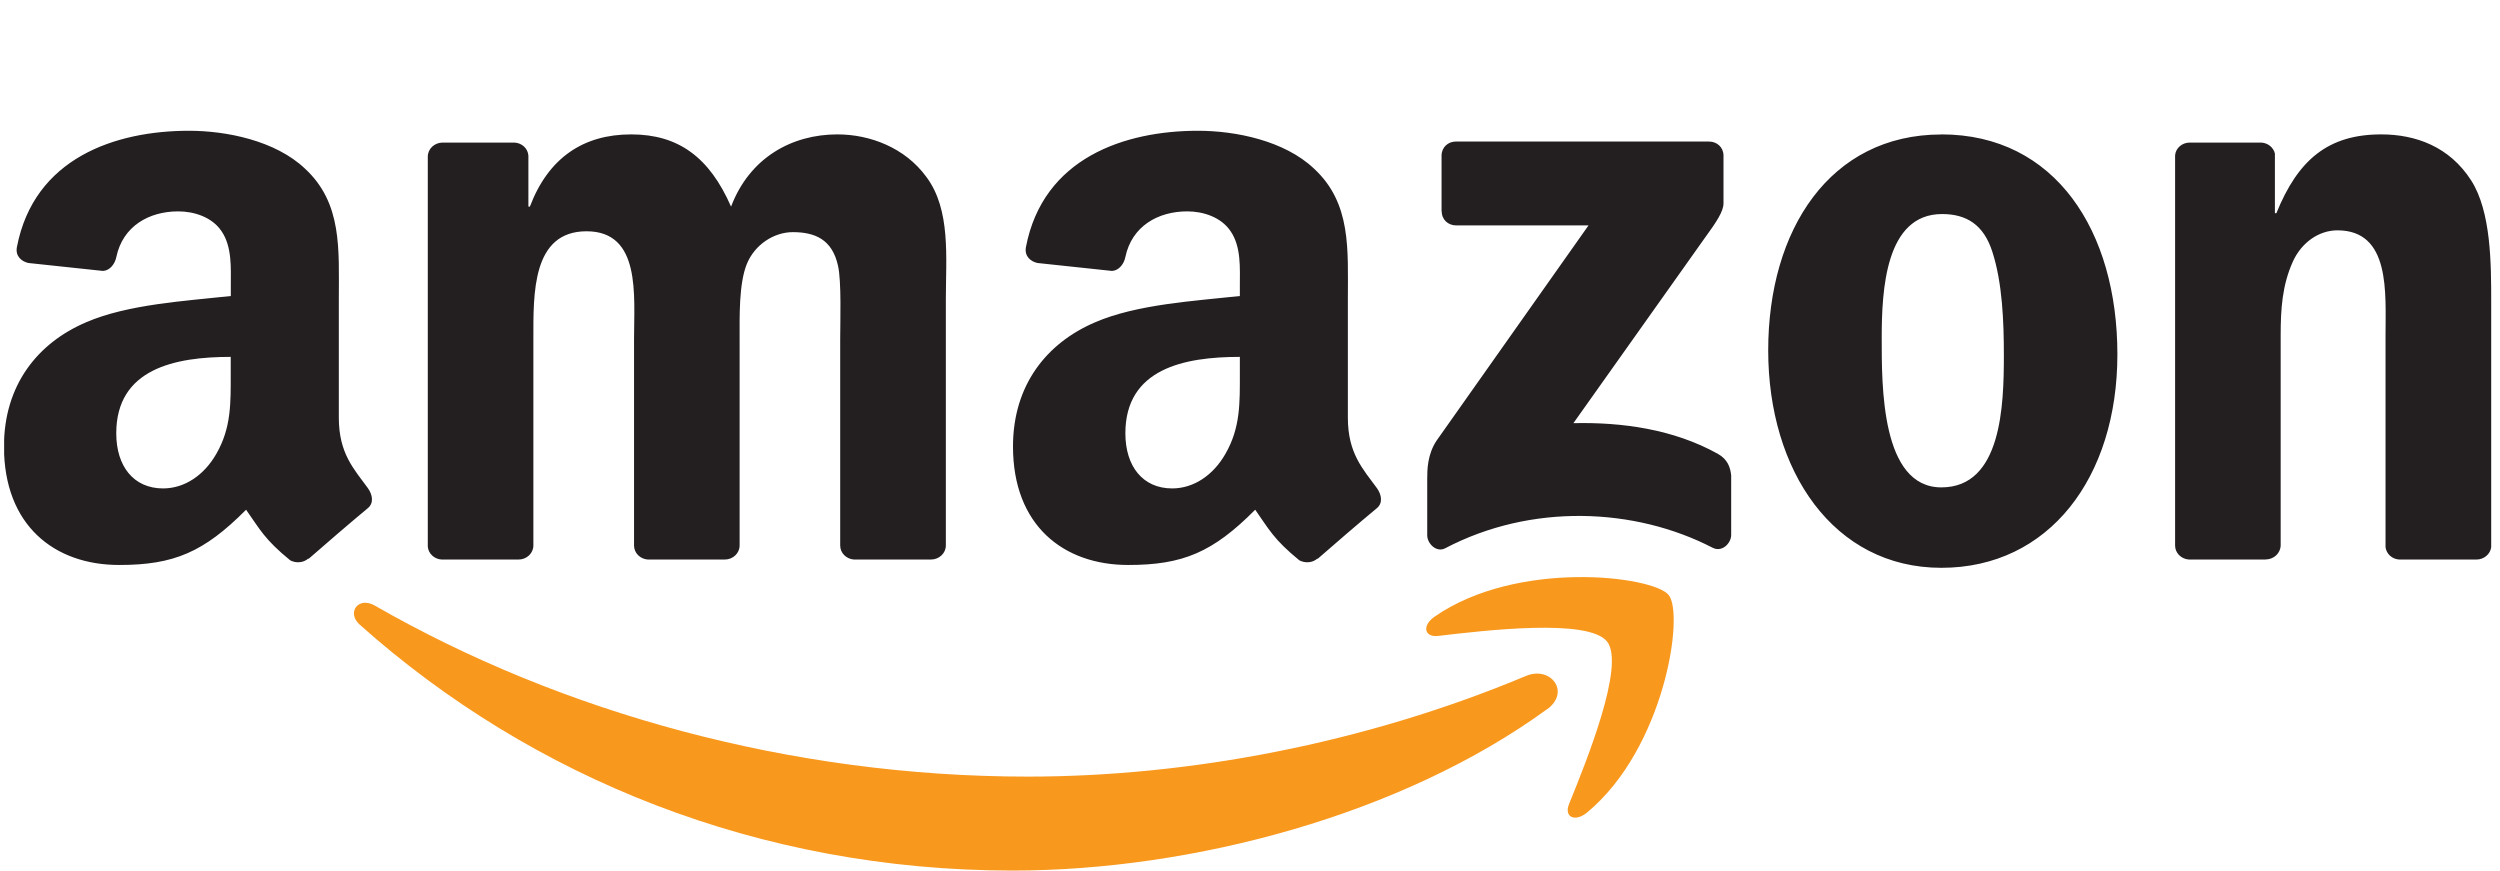 <svg width="201" height="70" viewBox="0 0 201 70" fill="none" xmlns="http://www.w3.org/2000/svg">
<g clip-path="url(#clip0_44_713)">
<path fill-rule="evenodd" clip-rule="evenodd" d="M124.374 57.026C112.755 65.488 95.914 69.993 81.41 69.993C61.079 69.993 42.777 62.577 28.926 50.227C27.838 49.256 28.807 47.933 30.119 48.681C45.066 57.268 63.55 62.439 82.638 62.439C95.513 62.439 109.673 59.798 122.696 54.343C124.662 53.519 126.305 55.619 124.388 57.026H124.374Z" fill="#F8981D"/>
<path fill-rule="evenodd" clip-rule="evenodd" d="M129.204 51.578C127.716 49.7 119.382 50.684 115.634 51.128C114.496 51.259 114.321 50.282 115.346 49.575C121.994 44.966 132.897 46.297 134.16 47.836C135.438 49.395 133.823 60.179 127.596 65.329C126.634 66.119 125.729 65.696 126.15 64.649C127.554 61.191 130.692 53.449 129.204 51.571V51.578Z" fill="#F8981D"/>
<path fill-rule="evenodd" clip-rule="evenodd" d="M115.901 17.001V12.517C115.901 11.837 116.427 11.38 117.052 11.38H137.397C138.05 11.38 138.569 11.844 138.569 12.51V16.349C138.569 16.994 138.015 17.832 137.039 19.17L126.501 34.023C130.412 33.932 134.554 34.508 138.106 36.483C138.906 36.926 139.124 37.585 139.187 38.23V43.012C139.187 43.67 138.457 44.432 137.692 44.037C131.43 40.801 123.118 40.447 116.196 44.079C115.486 44.453 114.749 43.698 114.749 43.039V38.493C114.749 37.765 114.763 36.525 115.508 35.416L127.716 18.124H117.087C116.434 18.124 115.915 17.666 115.915 16.994L115.901 17.001ZM41.696 44.987H35.504C34.915 44.952 34.444 44.509 34.395 43.954V12.593C34.395 11.962 34.936 11.463 35.596 11.463H41.359C41.963 11.491 42.447 11.941 42.483 12.517V16.613H42.602C44.104 12.655 46.933 10.805 50.745 10.805C54.557 10.805 57.043 12.655 58.777 16.613C60.279 12.655 63.684 10.805 67.327 10.805C69.925 10.805 72.761 11.858 74.488 14.236C76.454 16.876 76.046 20.702 76.046 24.07V43.857C76.046 44.481 75.506 44.987 74.846 44.987H68.661C68.043 44.945 67.552 44.46 67.552 43.864V27.237C67.552 25.921 67.664 22.615 67.376 21.367C66.913 19.253 65.53 18.664 63.74 18.664C62.238 18.664 60.679 19.655 60.04 21.235C59.401 22.823 59.465 25.456 59.465 27.237V43.857C59.465 44.481 58.931 44.987 58.271 44.987H52.086C51.468 44.945 50.977 44.46 50.977 43.864V27.237C50.977 23.737 51.546 18.595 47.158 18.595C42.77 18.595 42.883 23.613 42.883 27.237V43.857C42.883 44.481 42.349 44.987 41.689 44.987H41.696ZM156.085 10.805C165.267 10.805 170.238 18.595 170.238 28.492C170.238 38.389 164.748 45.652 156.085 45.652C147.422 45.652 142.164 37.862 142.164 28.166C142.164 18.47 147.134 10.812 156.085 10.812V10.805ZM156.141 17.209C151.578 17.209 151.29 23.342 151.29 27.175C151.29 31.008 151.234 39.186 156.085 39.186C160.936 39.186 161.111 32.588 161.111 28.561C161.111 25.921 160.999 22.753 160.185 20.244C159.49 18.068 158.107 17.209 156.141 17.209ZM182.151 44.987H175.987C175.37 44.945 174.878 44.46 174.878 43.864V12.489C174.92 11.914 175.433 11.463 176.058 11.463H181.8C182.341 11.491 182.783 11.851 182.902 12.343V17.139H183.022C184.756 12.849 187.178 10.805 191.453 10.805C194.226 10.805 196.943 11.796 198.677 14.499C200.292 17.008 200.292 21.229 200.292 24.264V43.996C200.221 44.55 199.716 44.987 199.105 44.987H192.899C192.324 44.952 191.867 44.536 191.797 43.996V26.967C191.797 23.536 192.204 18.519 187.929 18.519C186.426 18.519 185.036 19.51 184.348 21.027C183.485 22.94 183.366 24.853 183.366 26.967V43.85C183.352 44.474 182.818 44.98 182.158 44.98L182.151 44.987ZM99.684 30.01C99.684 32.394 99.74 34.376 98.525 36.49C97.543 38.209 95.977 39.269 94.243 39.269C91.87 39.269 90.48 37.481 90.48 34.84C90.48 29.636 95.212 28.693 99.684 28.693V30.017V30.01ZM105.925 44.904C105.518 45.264 104.928 45.292 104.465 45.049C102.408 43.365 102.043 42.582 100.919 40.981C97.522 44.398 95.114 45.424 90.712 45.424C85.503 45.424 81.445 42.249 81.445 35.901C81.445 30.938 84.169 27.57 88.044 25.914C91.4 24.458 96.089 24.195 99.684 23.8V23.01C99.684 21.554 99.803 19.835 98.933 18.581C98.181 17.458 96.735 16.994 95.458 16.994C93.099 16.994 91 18.186 90.48 20.66C90.375 21.208 89.968 21.755 89.406 21.783L83.411 21.145C82.905 21.035 82.344 20.633 82.484 19.87C83.86 12.683 90.438 10.514 96.321 10.514C99.333 10.514 103.271 11.304 105.644 13.556C108.656 16.335 108.368 20.036 108.368 24.07V33.586C108.368 36.448 109.575 37.703 110.706 39.248C111.099 39.803 111.19 40.468 110.685 40.87C109.421 41.917 107.174 43.843 105.939 44.931L105.925 44.918V44.904ZM18.55 30.01C18.55 32.394 18.607 34.376 17.392 36.49C16.409 38.209 14.844 39.269 13.11 39.269C10.737 39.269 9.347 37.481 9.347 34.84C9.347 29.636 14.078 28.693 18.55 28.693V30.017V30.01ZM24.791 44.904C24.384 45.264 23.787 45.292 23.331 45.049C21.274 43.365 20.909 42.582 19.786 40.981C16.388 44.398 13.98 45.424 9.585 45.424C4.376 45.424 0.319 42.249 0.319 35.901C0.319 30.938 3.042 27.57 6.918 25.914C10.273 24.458 14.963 24.195 18.557 23.8V23.01C18.557 21.554 18.67 19.835 17.806 18.581C17.055 17.458 15.609 16.994 14.331 16.994C11.972 16.994 9.873 18.186 9.354 20.66C9.248 21.208 8.841 21.755 8.28 21.783L2.284 21.145C1.779 21.035 1.217 20.633 1.358 19.87C2.734 12.683 9.305 10.514 15.195 10.514C18.206 10.514 22.145 11.304 24.518 13.556C27.529 16.335 27.241 20.036 27.241 24.07V33.586C27.241 36.448 28.449 37.703 29.579 39.248C29.972 39.803 30.064 40.468 29.558 40.87C28.294 41.917 26.048 43.843 24.812 44.931L24.798 44.918L24.791 44.904Z" fill="#231F20"/>
</g>
<defs>
<clipPath id="clip0_44_713">
<rect width="200" height="70" fill="white" transform="translate(0.333)"/>
</clipPath>
</defs>
</svg>
